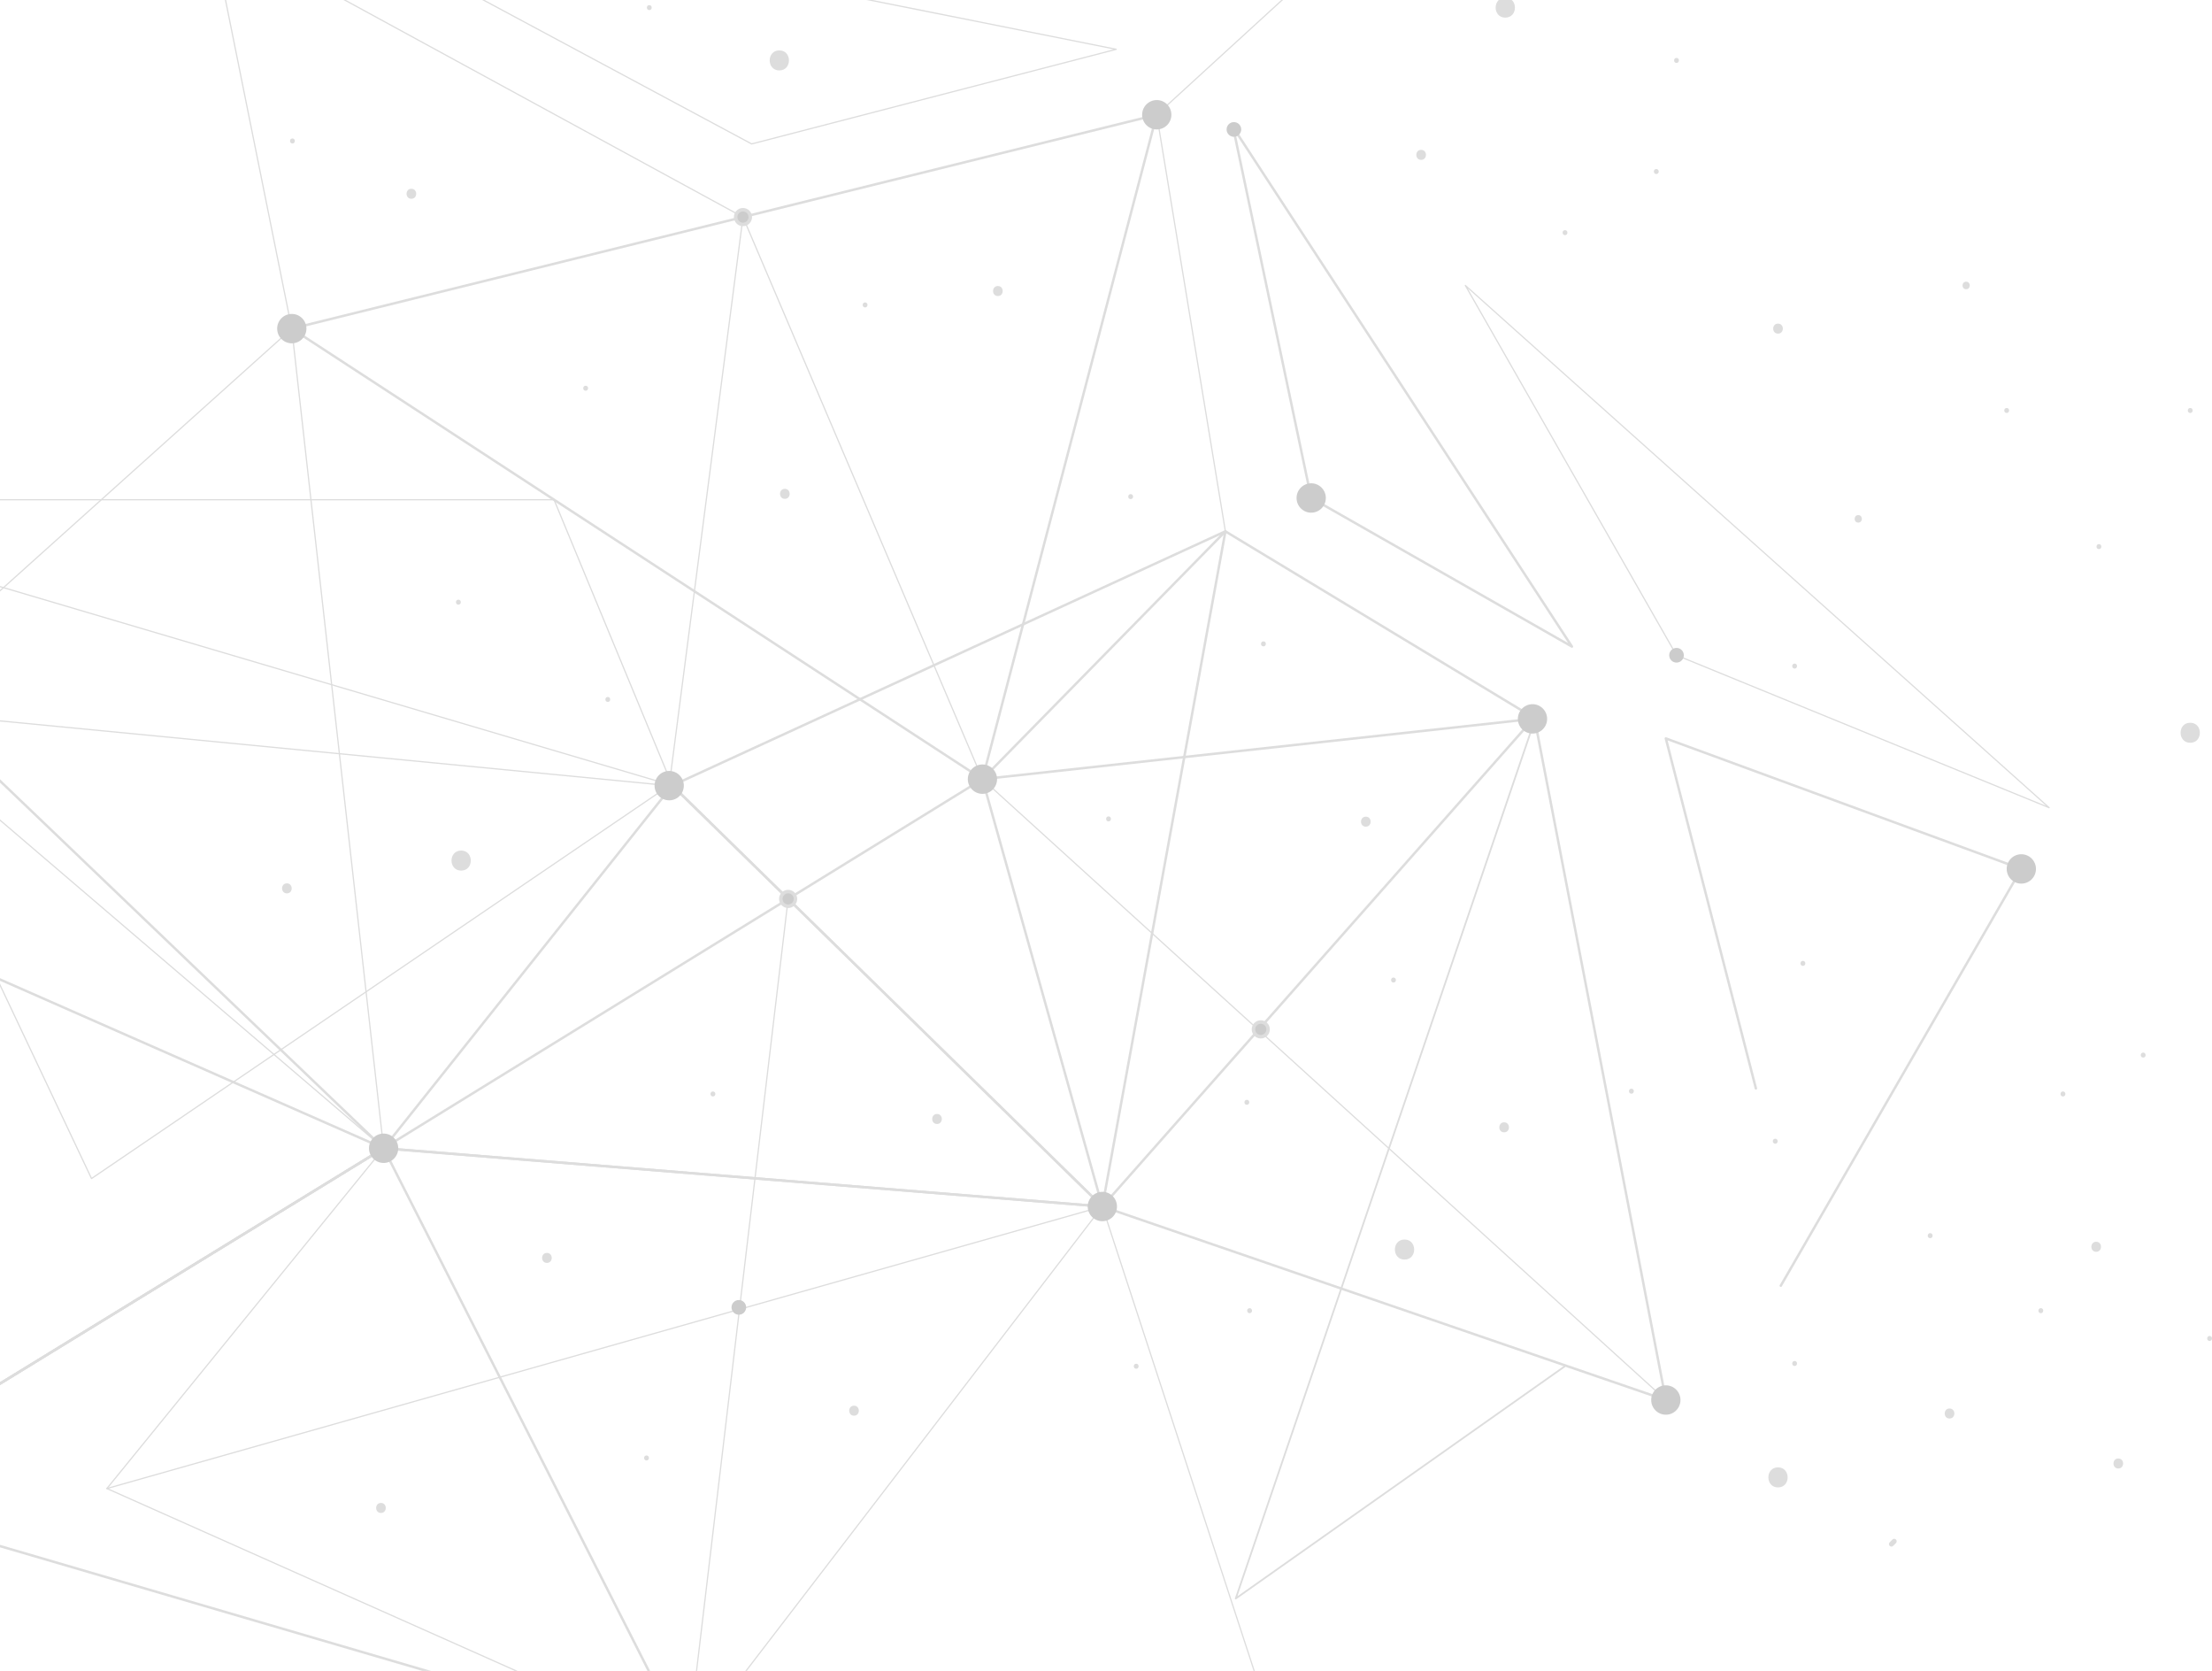 <svg width="633" height="478" viewBox="0 0 633 478" fill="none" xmlns="http://www.w3.org/2000/svg">
<g clip-path="url(#clip0_5_40598)">
<path d="M281.142 222.902L83.493 94.014L331.016 32.828L281.142 222.902Z" stroke="#DDDDDD" stroke-width="0.702" stroke-miterlimit="10" stroke-linecap="round" stroke-linejoin="round"/>
<path d="M439.09 205.293L476.708 400.517L315.457 345.159L439.09 205.293Z" stroke="#DDDDDD" stroke-width="0.702" stroke-miterlimit="10" stroke-linecap="round" stroke-linejoin="round"/>
<path d="M-37.428 202.618L83.493 94.014L109.776 328.496L-37.428 202.618Z" stroke="#DDDDDD" stroke-width="0.351" stroke-miterlimit="10" stroke-linecap="round" stroke-linejoin="round"/>
<path d="M109.776 328.496L-120.456 469.719L-84.028 142.961L109.776 328.496Z" stroke="#DDDDDD" stroke-width="0.702" stroke-miterlimit="10" stroke-linecap="round" stroke-linejoin="round"/>
<path d="M315.457 345.159L109.776 328.496L281.142 222.902L315.457 345.159Z" stroke="#DDDDDD" stroke-width="0.702" stroke-miterlimit="10" stroke-linecap="round" stroke-linejoin="round"/>
<path d="M-51.312 427.298L196.734 499.844L109.776 328.496L-51.312 427.298Z" stroke="#DDDDDD" stroke-width="0.702" stroke-miterlimit="10" stroke-linecap="round" stroke-linejoin="round"/>
<path d="M315.457 345.159L192.395 224.717L350.667 152.009L315.457 345.159Z" stroke="#DDDDDD" stroke-width="0.702" stroke-miterlimit="10" stroke-linecap="round" stroke-linejoin="round"/>
<path d="M192.395 224.717L109.776 328.496L315.457 345.159L192.395 224.717Z" stroke="#DDDDDD" stroke-width="0.702" stroke-miterlimit="10" stroke-linecap="round" stroke-linejoin="round"/>
<path d="M192.395 224.717L-84.029 142.961H158.546L192.395 224.717Z" stroke="#DDDDDD" stroke-width="0.351" stroke-miterlimit="10" stroke-linecap="round" stroke-linejoin="round"/>
<path d="M109.776 328.496L-224.667 181.388L-51.312 427.298L109.776 328.496Z" stroke="#DDDDDD" stroke-width="0.702" stroke-miterlimit="10" stroke-linecap="round" stroke-linejoin="round"/>
<path d="M439.338 205.58L281.142 222.902L350.667 152.009L439.338 205.58Z" stroke="#DDDDDD" stroke-width="0.702" stroke-miterlimit="10" stroke-linecap="round" stroke-linejoin="round"/>
<path d="M191.491 224.755L-37.428 202.618L26.187 337.162L191.491 224.755Z" stroke="#DDDDDD" stroke-width="0.351" stroke-miterlimit="10" stroke-linecap="round" stroke-linejoin="round"/>
<path d="M315.457 345.159L368.329 506.828L196.734 499.844L315.457 345.159Z" stroke="#DDDDDD" stroke-width="0.351" stroke-miterlimit="10" stroke-linecap="round" stroke-linejoin="round"/>
<path d="M30.593 425.836L196.734 499.844L109.776 328.496L30.593 425.836Z" stroke="#DDDDDD" stroke-width="0.351" stroke-miterlimit="10" stroke-linecap="round" stroke-linejoin="round"/>
<path d="M447.693 390.944L353.626 457.308L439.338 205.58" stroke="#DDDDDD" stroke-width="0.5" stroke-miterlimit="10" stroke-linecap="round" stroke-linejoin="round"/>
<path d="M225.54 257.164L196.735 499.844" stroke="#DDDDDD" stroke-width="0.351" stroke-miterlimit="10" stroke-linecap="round" stroke-linejoin="round"/>
<path d="M30.593 425.836L315.457 345.159" stroke="#DDDDDD" stroke-width="0.351" stroke-miterlimit="10" stroke-linecap="round" stroke-linejoin="round"/>
<path d="M350.667 152.009L331.016 32.828L374.076 -6.565L353.141 -83.191" stroke="#DDDDDD" stroke-width="0.351" stroke-miterlimit="10" stroke-linecap="round" stroke-linejoin="round"/>
<path d="M212.617 62.102L191.491 224.755" stroke="#DDDDDD" stroke-width="0.351" stroke-miterlimit="10" stroke-linecap="round" stroke-linejoin="round"/>
<path d="M476.708 400.517L281.142 222.902L212.617 62.102L60.321 -20.877L83.493 94.014" stroke="#DDDDDD" stroke-width="0.351" stroke-miterlimit="10" stroke-linecap="round" stroke-linejoin="round"/>
<path d="M352.875 36.411L375.218 142.464L449.834 184.971L352.875 36.411Z" stroke="#DDDDDD" stroke-width="0.702" stroke-miterlimit="10" stroke-linecap="round" stroke-linejoin="round"/>
<path d="M502.477 311.375L476.708 211.255L578.425 248.584L509.605 367.812" stroke="#DDDDDD" stroke-width="0.702" stroke-miterlimit="10" stroke-linecap="round" stroke-linejoin="round"/>
<path d="M586.39 231.061L479.762 187.455L419.335 81.66L586.39 231.061Z" stroke="#DDDDDD" stroke-width="0.351" stroke-miterlimit="10" stroke-linecap="round" stroke-linejoin="round"/>
<path d="M319.426 14.101L215.101 41.178L72.711 -35.18L319.426 14.101Z" stroke="#DDDDDD" stroke-width="0.351" stroke-miterlimit="10" stroke-linecap="round" stroke-linejoin="round"/>
<path d="M434.361 205.656C434.361 207.978 436.236 209.86 438.548 209.86C440.86 209.86 442.735 207.978 442.735 205.656C442.735 203.335 440.86 201.452 438.548 201.452C436.236 201.462 434.361 203.335 434.361 205.656Z" fill="#CCCCCC"/>
<path d="M311.27 345.159C311.27 347.481 313.145 349.363 315.457 349.363C317.77 349.363 319.644 347.481 319.644 345.159C319.644 342.837 317.77 340.955 315.457 340.955C313.145 340.965 311.27 342.847 311.27 345.159Z" fill="#CCCCCC"/>
<path d="M187.314 224.755C187.314 227.077 189.188 228.959 191.501 228.959C193.813 228.959 195.688 227.077 195.688 224.755C195.688 222.434 193.813 220.551 191.501 220.551C189.179 220.551 187.314 222.434 187.314 224.755Z" fill="#CCCCCC"/>
<path d="M371.031 142.464C371.031 144.786 372.906 146.668 375.218 146.668C377.531 146.668 379.406 144.786 379.406 142.464C379.406 140.142 377.531 138.26 375.218 138.26C372.906 138.27 371.031 140.152 371.031 142.464Z" fill="#CCCCCC"/>
<path d="M574.248 248.584C574.248 250.906 576.122 252.788 578.435 252.788C580.747 252.788 582.622 250.906 582.622 248.584C582.622 246.262 580.747 244.38 578.435 244.38C576.113 244.38 574.248 246.262 574.248 248.584Z" fill="#CCCCCC"/>
<path d="M105.589 328.496C105.589 330.818 107.464 332.7 109.776 332.7C112.089 332.7 113.963 330.818 113.963 328.496C113.963 326.175 112.089 324.292 109.776 324.292C107.464 324.292 105.589 326.175 105.589 328.496Z" fill="#CCCCCC"/>
<path d="M326.838 32.828C326.838 35.15 328.713 37.032 331.026 37.032C333.338 37.032 335.213 35.15 335.213 32.828C335.213 30.506 333.338 28.624 331.026 28.624C328.713 28.624 326.838 30.516 326.838 32.828Z" fill="#CCCCCC"/>
<path d="M276.955 222.902C276.955 225.223 278.83 227.106 281.142 227.106C283.455 227.106 285.329 225.223 285.329 222.902C285.329 220.58 283.455 218.698 281.142 218.698C278.83 218.698 276.955 220.58 276.955 222.902Z" fill="#CCCCCC"/>
<path d="M79.315 94.014C79.315 96.335 81.19 98.218 83.502 98.218C85.815 98.218 87.689 96.335 87.689 94.014C87.689 91.692 85.815 89.81 83.502 89.81C81.18 89.81 79.315 91.692 79.315 94.014Z" fill="#CCCCCC"/>
<path d="M472.521 400.517C472.521 402.839 474.395 404.721 476.708 404.721C479.02 404.721 480.895 402.839 480.895 400.517C480.895 398.195 479.02 396.313 476.708 396.313C474.395 396.313 472.521 398.195 472.521 400.517Z" fill="#CCCCCC"/>
<path d="M479.762 189.557C478.606 189.557 477.669 188.616 477.669 187.455C477.669 186.294 478.606 185.353 479.762 185.353C480.918 185.353 481.856 186.294 481.856 187.455C481.856 188.616 480.918 189.557 479.762 189.557Z" fill="#CCCCCC"/>
<path d="M351.009 37.032C351.009 38.188 351.942 39.134 353.103 39.134C354.254 39.134 355.197 38.197 355.197 37.032C355.197 35.866 354.264 34.93 353.103 34.93C351.942 34.93 351.009 35.876 351.009 37.032Z" fill="#CCCCCC"/>
<path d="M225.54 259.266C224.384 259.266 223.446 258.325 223.446 257.164C223.446 256.003 224.384 255.062 225.54 255.062C226.696 255.062 227.633 256.003 227.633 257.164C227.633 258.325 226.696 259.266 225.54 259.266Z" fill="#CCCCCC" stroke="#DDDDDD" stroke-miterlimit="10"/>
<path d="M360.792 296.585C359.636 296.585 358.698 295.644 358.698 294.483C358.698 293.322 359.636 292.381 360.792 292.381C361.948 292.381 362.885 293.322 362.885 294.483C362.885 295.644 361.948 296.585 360.792 296.585Z" fill="#CCCCCC" stroke="#DDDDDD" stroke-miterlimit="10"/>
<path d="M209.334 374.013C209.334 375.169 210.266 376.115 211.427 376.115C212.588 376.115 213.521 375.179 213.521 374.013C213.521 372.857 212.588 371.911 211.427 371.911C210.266 371.911 209.334 372.857 209.334 374.013Z" fill="#CCCCCC"/>
<path d="M212.617 64.204C211.461 64.204 210.523 63.263 210.523 62.102C210.523 60.941 211.461 60 212.617 60C213.773 60 214.71 60.941 214.71 62.102C214.71 63.263 213.773 64.204 212.617 64.204Z" fill="#CCCCCC" stroke="#DDDDDD" stroke-miterlimit="10"/>
<path d="M268.143 321.55C266.307 321.55 266.307 318.684 268.143 318.684C269.98 318.684 269.98 321.55 268.143 321.55Z" fill="#DDDDDD"/>
<path d="M224.598 142.712C222.761 142.712 222.761 139.846 224.598 139.846C226.434 139.846 226.434 142.712 224.598 142.712Z" fill="#DDDDDD"/>
<path d="M285.558 84.689C283.721 84.689 283.721 81.823 285.558 81.823C287.394 81.823 287.394 84.689 285.558 84.689Z" fill="#DDDDDD"/>
<path d="M430.431 323.939C428.594 323.939 428.594 321.073 430.431 321.073C432.267 321.073 432.277 323.939 430.431 323.939Z" fill="#DDDDDD"/>
<path d="M557.889 405.81C556.053 405.81 556.053 402.944 557.889 402.944C559.726 402.944 559.736 405.81 557.889 405.81Z" fill="#DDDDDD"/>
<path d="M599.855 358.115C598.019 358.115 598.019 355.249 599.855 355.249C601.692 355.249 601.692 358.115 599.855 358.115Z" fill="#DDDDDD"/>
<path d="M606.184 420.113C604.347 420.113 604.347 417.247 606.184 417.247C608.02 417.247 608.03 420.113 606.184 420.113Z" fill="#DDDDDD"/>
<path d="M406.679 45.736C404.842 45.736 404.842 42.869 406.679 42.869C408.525 42.869 408.525 45.736 406.679 45.736Z" fill="#DDDDDD"/>
<path d="M508.805 95.447C506.969 95.447 506.969 92.581 508.805 92.581C510.642 92.581 510.652 95.447 508.805 95.447Z" fill="#DDDDDD"/>
<path d="M156.51 361.296C154.673 361.296 154.673 358.43 156.51 358.43C158.346 358.43 158.356 361.296 156.51 361.296Z" fill="#DDDDDD"/>
<path d="M82.094 255.578C80.257 255.578 80.257 252.711 82.094 252.711C83.931 252.711 83.94 255.578 82.094 255.578Z" fill="#DDDDDD"/>
<path d="M244.391 405.007C242.554 405.007 242.554 402.141 244.391 402.141C246.228 402.141 246.228 405.007 244.391 405.007Z" fill="#DDDDDD"/>
<path d="M390.853 236.498C389.017 236.498 389.017 233.631 390.853 233.631C392.69 233.631 392.69 236.498 390.853 236.498Z" fill="#DDDDDD"/>
<path d="M117.722 56.867C115.886 56.867 115.886 54 117.722 54C119.559 54 119.559 56.867 117.722 56.867Z" fill="#DDDDDD"/>
<path d="M109.015 432.83C107.179 432.83 107.179 429.963 109.015 429.963C110.852 429.963 110.852 432.83 109.015 432.83Z" fill="#DDDDDD"/>
<path d="M626.767 212.497C623.094 212.497 623.084 206.765 626.767 206.765C630.44 206.765 630.45 212.497 626.767 212.497Z" fill="#DDDDDD"/>
<path d="M508.805 425.521C505.132 425.521 505.123 419.788 508.805 419.788C512.479 419.788 512.488 425.521 508.805 425.521Z" fill="#DDDDDD"/>
<path d="M430.764 5.044C427.091 5.044 427.081 -0.689 430.764 -0.689C434.437 -0.689 434.447 5.044 430.764 5.044Z" fill="#DDDDDD"/>
<path d="M131.968 249.062C128.295 249.062 128.285 243.329 131.968 243.329C135.641 243.329 135.651 249.062 131.968 249.062Z" fill="#DDDDDD"/>
<path d="M223.018 20.149C219.345 20.149 219.335 14.417 223.018 14.417C226.691 14.417 226.691 20.149 223.018 20.149Z" fill="#DDDDDD"/>
<path d="M401.93 360.341C398.257 360.341 398.247 354.608 401.93 354.608C405.603 354.608 405.613 360.341 401.93 360.341Z" fill="#DDDDDD"/>
<path d="M398.771 281.088C397.848 281.088 397.848 279.655 398.771 279.655C399.684 279.655 399.684 281.088 398.771 281.088Z" fill="#DDDDDD"/>
<path d="M185.011 417.81C184.088 417.81 184.088 416.377 185.011 416.377C185.934 416.377 185.934 417.81 185.011 417.81Z" fill="#DDDDDD"/>
<path d="M204.014 313.678C203.091 313.678 203.091 312.244 204.014 312.244C204.937 312.244 204.937 313.678 204.014 313.678Z" fill="#DDDDDD"/>
<path d="M552.351 354.217C551.428 354.217 551.428 352.783 552.351 352.783C553.274 352.783 553.274 354.217 552.351 354.217Z" fill="#DDDDDD"/>
<path d="M513.563 390.781C512.64 390.781 512.64 389.348 513.563 389.348C514.477 389.348 514.477 390.781 513.563 390.781Z" fill="#DDDDDD"/>
<path d="M584.021 375.676C583.098 375.676 583.098 374.242 584.021 374.242C584.934 374.242 584.934 375.676 584.021 375.676Z" fill="#DDDDDD"/>
<path d="M515.933 276.32C515.01 276.32 515.01 274.887 515.933 274.887C516.856 274.887 516.856 276.32 515.933 276.32Z" fill="#DDDDDD"/>
<path d="M508.015 327.197C507.092 327.197 507.092 325.764 508.015 325.764C508.939 325.764 508.939 327.197 508.015 327.197Z" fill="#DDDDDD"/>
<path d="M466.849 312.885C465.926 312.885 465.926 311.451 466.849 311.451C467.772 311.451 467.772 312.885 466.849 312.885Z" fill="#DDDDDD"/>
<path d="M473.977 49.787C473.053 49.787 473.053 48.354 473.977 48.354C474.89 48.354 474.9 49.787 473.977 49.787Z" fill="#DDDDDD"/>
<path d="M562.647 82.74C561.268 82.74 561.268 80.59 562.647 80.59C564.018 80.59 564.027 82.74 562.647 82.74Z" fill="#DDDDDD"/>
<path d="M626.767 118.148C625.844 118.148 625.844 116.715 626.767 116.715C627.69 116.715 627.69 118.148 626.767 118.148Z" fill="#DDDDDD"/>
<path d="M531.768 149.505C530.388 149.505 530.388 147.356 531.768 147.356C533.148 147.356 533.148 149.505 531.768 149.505Z" fill="#DDDDDD"/>
<path d="M479.762 18C478.839 18 478.839 16.566 479.762 16.566C480.685 16.566 480.685 18 479.762 18Z" fill="#DDDDDD"/>
<path d="M574.248 118.148C573.325 118.148 573.325 116.715 574.248 116.715C575.161 116.715 575.161 118.148 574.248 118.148Z" fill="#DDDDDD"/>
<path d="M600.645 157.092C599.722 157.092 599.722 155.658 600.645 155.658C601.559 155.658 601.559 157.092 600.645 157.092Z" fill="#DDDDDD"/>
<path d="M513.563 191.277C512.64 191.277 512.64 189.844 513.563 189.844C514.477 189.844 514.477 191.277 513.563 191.277Z" fill="#DDDDDD"/>
<path d="M613.311 302.556C612.388 302.556 612.388 301.123 613.311 301.123C614.225 301.123 614.234 302.556 613.311 302.556Z" fill="#DDDDDD"/>
<path d="M447.855 67.271C446.932 67.271 446.932 65.838 447.855 65.838C448.768 65.838 448.768 67.271 447.855 67.271Z" fill="#DDDDDD"/>
<path d="M185.81 2.894C184.887 2.894 184.887 1.461 185.81 1.461C186.724 1.461 186.724 2.894 185.81 2.894Z" fill="#DDDDDD"/>
<path d="M83.683 41.045C82.76 41.045 82.76 39.611 83.683 39.611C84.597 39.611 84.597 41.045 83.683 41.045Z" fill="#DDDDDD"/>
<path d="M247.56 87.947C246.637 87.947 246.637 86.514 247.56 86.514C248.474 86.514 248.474 87.947 247.56 87.947Z" fill="#DDDDDD"/>
<path d="M167.596 111.785C166.673 111.785 166.673 110.352 167.596 110.352C168.519 110.352 168.519 111.785 167.596 111.785Z" fill="#DDDDDD"/>
<path d="M131.178 172.99C130.255 172.99 130.255 171.557 131.178 171.557C132.101 171.557 132.101 172.99 131.178 172.99Z" fill="#DDDDDD"/>
<path d="M173.934 200.812C173.011 200.812 173.011 199.379 173.934 199.379C174.848 199.379 174.848 200.812 173.934 200.812Z" fill="#DDDDDD"/>
<path d="M325.145 391.574C324.222 391.574 324.222 390.141 325.145 390.141C326.058 390.141 326.058 391.574 325.145 391.574Z" fill="#DDDDDD"/>
<path d="M357.595 375.676C356.672 375.676 356.672 374.242 357.595 374.242C358.518 374.242 358.518 375.676 357.595 375.676Z" fill="#DDDDDD"/>
<path d="M356.805 316.066C355.882 316.066 355.882 314.633 356.805 314.633C357.728 314.633 357.728 316.066 356.805 316.066Z" fill="#DDDDDD"/>
<path d="M317.227 234.988C316.304 234.988 316.304 233.555 317.227 233.555C318.141 233.555 318.141 234.988 317.227 234.988Z" fill="#DDDDDD"/>
<path d="M323.556 142.789C322.632 142.789 322.632 141.356 323.556 141.356C324.479 141.356 324.479 142.789 323.556 142.789Z" fill="#DDDDDD"/>
<path d="M361.553 184.914C360.63 184.914 360.63 183.481 361.553 183.481C362.476 183.481 362.476 184.914 361.553 184.914Z" fill="#DDDDDD"/>
<path d="M590.349 313.678C589.426 313.678 589.426 312.244 590.349 312.244C591.272 312.244 591.272 313.678 590.349 313.678Z" fill="#DDDDDD"/>
<path d="M632.315 383.625C631.392 383.625 631.392 382.192 632.315 382.192C633.228 382.192 633.228 383.625 632.315 383.625Z" fill="#DDDDDD"/>
<path d="M540.76 441.228C541.027 440.96 541.284 440.702 541.55 440.435C541.617 440.368 541.693 440.32 541.779 440.282C541.864 440.234 541.96 440.215 542.055 440.225C542.15 440.225 542.245 440.244 542.331 440.282C542.416 440.311 542.492 440.359 542.559 440.435C542.683 440.569 542.778 440.75 542.768 440.941C542.759 441.132 542.692 441.314 542.559 441.448C542.293 441.715 542.036 441.973 541.769 442.241C541.703 442.308 541.626 442.355 541.541 442.394C541.455 442.441 541.36 442.46 541.265 442.451C541.17 442.451 541.075 442.432 540.989 442.394C540.903 442.365 540.827 442.317 540.76 442.241C540.637 442.107 540.542 441.925 540.551 441.734C540.561 441.543 540.627 441.362 540.76 441.228Z" fill="#DDDDDD"/>
</g>
<defs>
<clipPath id="clip0_5_40598">
<rect width="858" height="620" fill="white" transform="matrix(-1 0 0 1 633 -113)"/>
</clipPath>
</defs>
</svg>
